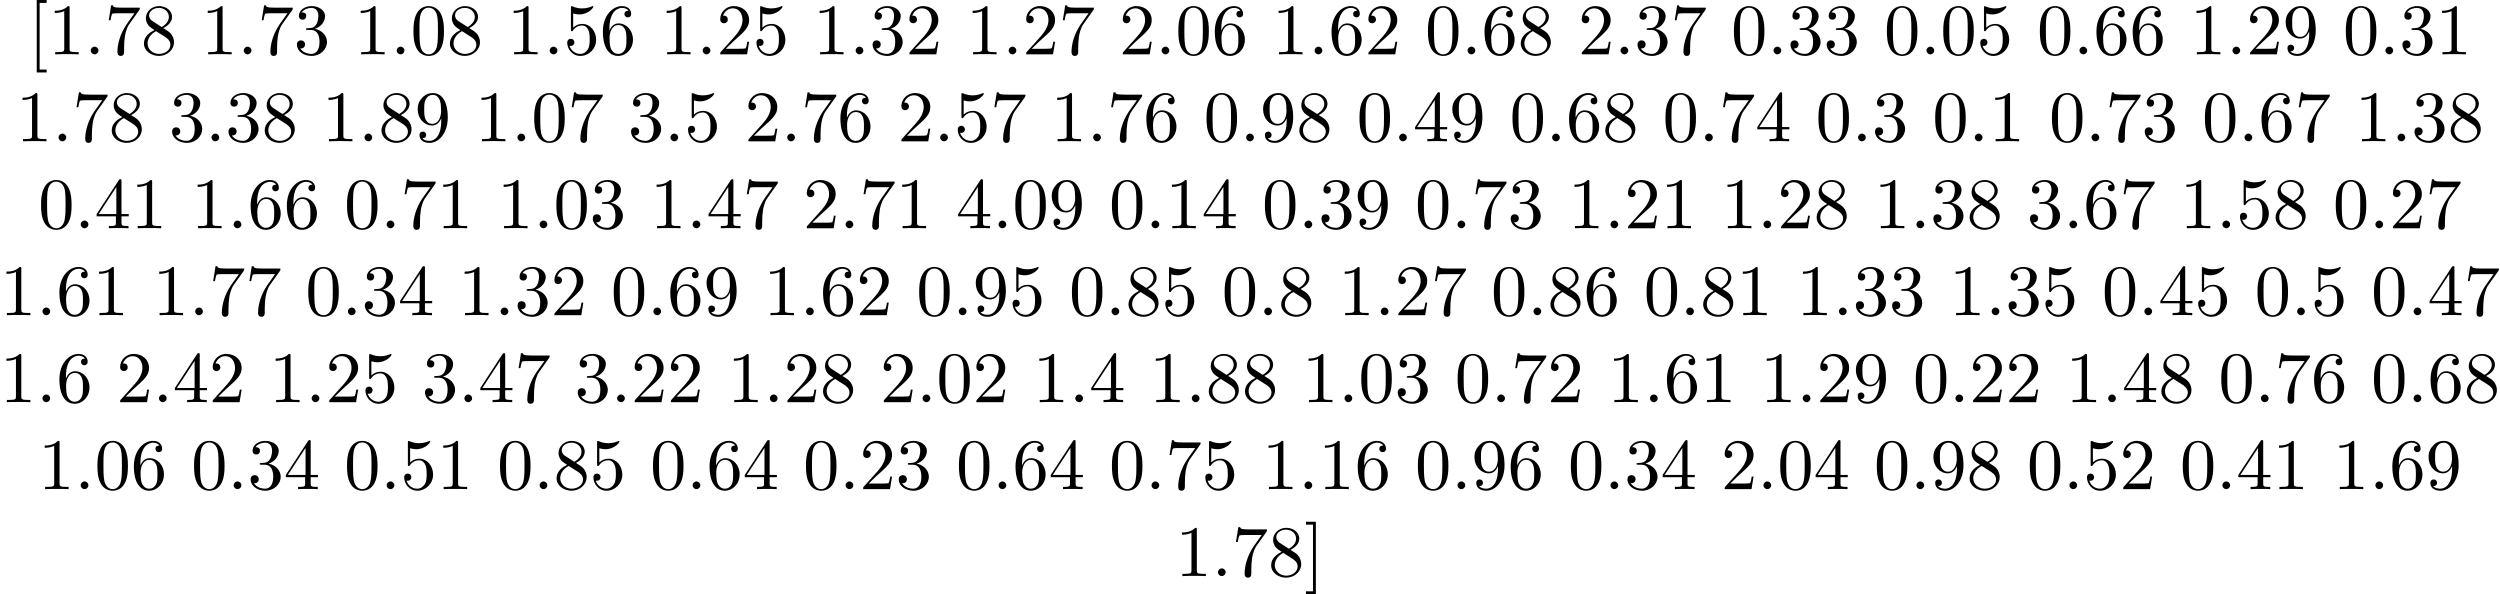 <?xml version='1.0' encoding='UTF-8'?>
<!-- This file was generated by dvisvgm 2.13.3 -->
<svg version='1.1' xmlns='http://www.w3.org/2000/svg' xmlns:xlink='http://www.w3.org/1999/xlink' width='343.711pt' height='81.694pt' viewBox='0 -79.203 343.711 81.694'>
<defs>
<path id='g0-46' d='M1.913-.528C1.913-.817 1.674-1.056 1.385-1.056S.857-.817 .857-.528S1.096 0 1.385 0S1.913-.239 1.913-.528Z'/>
<path id='g0-48' d='M4.583-3.188C4.583-3.985 4.533-4.782 4.184-5.519C3.726-6.476 2.909-6.635 2.491-6.635C1.893-6.635 1.166-6.376 .757-5.45C.438-4.762 .389-3.985 .389-3.188C.389-2.441 .428-1.544 .837-.787C1.265 .02 1.993 .219 2.481 .219C3.019 .219 3.776 .01 4.214-.936C4.533-1.624 4.583-2.401 4.583-3.188ZM2.481 0C2.092 0 1.504-.249 1.325-1.205C1.215-1.803 1.215-2.72 1.215-3.308C1.215-3.945 1.215-4.603 1.295-5.141C1.484-6.326 2.232-6.416 2.481-6.416C2.809-6.416 3.467-6.237 3.656-5.25C3.756-4.692 3.756-3.935 3.756-3.308C3.756-2.56 3.756-1.883 3.646-1.245C3.497-.299 2.929 0 2.481 0Z'/>
<path id='g0-49' d='M2.929-6.376C2.929-6.615 2.929-6.635 2.7-6.635C2.082-5.998 1.205-5.998 .887-5.998V-5.689C1.086-5.689 1.674-5.689 2.192-5.948V-.787C2.192-.428 2.162-.309 1.265-.309H.946V0C1.295-.03 2.162-.03 2.56-.03S3.826-.03 4.174 0V-.309H3.856C2.959-.309 2.929-.418 2.929-.787V-6.376Z'/>
<path id='g0-50' d='M1.265-.767L2.321-1.793C3.875-3.168 4.473-3.706 4.473-4.702C4.473-5.838 3.577-6.635 2.361-6.635C1.235-6.635 .498-5.719 .498-4.832C.498-4.274 .996-4.274 1.026-4.274C1.196-4.274 1.544-4.394 1.544-4.802C1.544-5.061 1.365-5.32 1.016-5.32C.936-5.32 .917-5.32 .887-5.31C1.116-5.958 1.654-6.326 2.232-6.326C3.138-6.326 3.567-5.519 3.567-4.702C3.567-3.905 3.068-3.118 2.521-2.501L.608-.369C.498-.259 .498-.239 .498 0H4.194L4.473-1.733H4.224C4.174-1.435 4.105-.996 4.005-.847C3.935-.767 3.278-.767 3.059-.767H1.265Z'/>
<path id='g0-51' d='M2.889-3.507C3.706-3.776 4.284-4.473 4.284-5.26C4.284-6.077 3.407-6.635 2.451-6.635C1.445-6.635 .687-6.037 .687-5.28C.687-4.951 .907-4.762 1.196-4.762C1.504-4.762 1.704-4.981 1.704-5.27C1.704-5.768 1.235-5.768 1.086-5.768C1.395-6.257 2.052-6.386 2.411-6.386C2.819-6.386 3.367-6.167 3.367-5.27C3.367-5.151 3.347-4.573 3.088-4.134C2.79-3.656 2.451-3.626 2.202-3.616C2.122-3.606 1.883-3.587 1.813-3.587C1.733-3.577 1.664-3.567 1.664-3.467C1.664-3.357 1.733-3.357 1.903-3.357H2.341C3.158-3.357 3.527-2.68 3.527-1.704C3.527-.349 2.839-.06 2.401-.06C1.973-.06 1.225-.229 .877-.817C1.225-.767 1.534-.986 1.534-1.365C1.534-1.724 1.265-1.923 .976-1.923C.737-1.923 .418-1.783 .418-1.345C.418-.438 1.345 .219 2.431 .219C3.646 .219 4.553-.687 4.553-1.704C4.553-2.521 3.925-3.298 2.889-3.507Z'/>
<path id='g0-52' d='M2.929-1.644V-.777C2.929-.418 2.909-.309 2.172-.309H1.963V0C2.371-.03 2.889-.03 3.308-.03S4.254-.03 4.663 0V-.309H4.453C3.716-.309 3.696-.418 3.696-.777V-1.644H4.692V-1.953H3.696V-6.486C3.696-6.685 3.696-6.745 3.537-6.745C3.447-6.745 3.417-6.745 3.337-6.625L.279-1.953V-1.644H2.929ZM2.989-1.953H.558L2.989-5.669V-1.953Z'/>
<path id='g0-53' d='M4.473-2.002C4.473-3.188 3.656-4.184 2.58-4.184C2.102-4.184 1.674-4.025 1.315-3.676V-5.619C1.514-5.559 1.843-5.489 2.162-5.489C3.387-5.489 4.085-6.396 4.085-6.526C4.085-6.585 4.055-6.635 3.985-6.635C3.975-6.635 3.955-6.635 3.905-6.605C3.706-6.516 3.218-6.316 2.55-6.316C2.152-6.316 1.694-6.386 1.225-6.595C1.146-6.625 1.126-6.625 1.106-6.625C1.006-6.625 1.006-6.545 1.006-6.386V-3.437C1.006-3.258 1.006-3.178 1.146-3.178C1.215-3.178 1.235-3.208 1.275-3.268C1.385-3.427 1.753-3.965 2.56-3.965C3.078-3.965 3.328-3.507 3.407-3.328C3.567-2.959 3.587-2.57 3.587-2.072C3.587-1.724 3.587-1.126 3.347-.707C3.108-.319 2.74-.06 2.281-.06C1.554-.06 .986-.588 .817-1.176C.847-1.166 .877-1.156 .986-1.156C1.315-1.156 1.484-1.405 1.484-1.644S1.315-2.132 .986-2.132C.847-2.132 .498-2.062 .498-1.604C.498-.747 1.186 .219 2.301 .219C3.457 .219 4.473-.737 4.473-2.002Z'/>
<path id='g0-54' d='M1.315-3.268V-3.507C1.315-6.027 2.55-6.386 3.059-6.386C3.298-6.386 3.716-6.326 3.935-5.988C3.786-5.988 3.387-5.988 3.387-5.539C3.387-5.23 3.626-5.081 3.846-5.081C4.005-5.081 4.304-5.171 4.304-5.559C4.304-6.157 3.866-6.635 3.039-6.635C1.763-6.635 .418-5.35 .418-3.148C.418-.488 1.574 .219 2.501 .219C3.606 .219 4.553-.717 4.553-2.032C4.553-3.298 3.666-4.254 2.56-4.254C1.883-4.254 1.514-3.746 1.315-3.268ZM2.501-.06C1.873-.06 1.574-.658 1.514-.807C1.335-1.275 1.335-2.072 1.335-2.252C1.335-3.029 1.654-4.025 2.55-4.025C2.71-4.025 3.168-4.025 3.477-3.407C3.656-3.039 3.656-2.531 3.656-2.042C3.656-1.564 3.656-1.066 3.487-.707C3.188-.11 2.73-.06 2.501-.06Z'/>
<path id='g0-55' d='M4.742-6.067C4.832-6.187 4.832-6.207 4.832-6.416H2.411C1.196-6.416 1.176-6.545 1.136-6.735H.887L.558-4.682H.807C.837-4.842 .927-5.469 1.056-5.589C1.126-5.649 1.903-5.649 2.032-5.649H4.095C3.985-5.489 3.198-4.403 2.979-4.075C2.082-2.73 1.753-1.345 1.753-.329C1.753-.229 1.753 .219 2.212 .219S2.67-.229 2.67-.329V-.837C2.67-1.385 2.7-1.933 2.78-2.471C2.819-2.7 2.959-3.557 3.397-4.174L4.742-6.067Z'/>
<path id='g0-56' d='M1.624-4.553C1.166-4.852 1.126-5.191 1.126-5.36C1.126-5.968 1.773-6.386 2.481-6.386C3.208-6.386 3.846-5.868 3.846-5.151C3.846-4.583 3.457-4.105 2.859-3.756L1.624-4.553ZM3.078-3.606C3.796-3.975 4.284-4.493 4.284-5.151C4.284-6.067 3.397-6.635 2.491-6.635C1.494-6.635 .687-5.898 .687-4.971C.687-4.792 .707-4.344 1.126-3.875C1.235-3.756 1.604-3.507 1.853-3.337C1.275-3.049 .418-2.491 .418-1.504C.418-.448 1.435 .219 2.481 .219C3.606 .219 4.553-.608 4.553-1.674C4.553-2.032 4.443-2.481 4.065-2.899C3.875-3.108 3.716-3.208 3.078-3.606ZM2.082-3.188L3.308-2.411C3.587-2.222 4.055-1.923 4.055-1.315C4.055-.578 3.308-.06 2.491-.06C1.634-.06 .917-.677 .917-1.504C.917-2.082 1.235-2.72 2.082-3.188Z'/>
<path id='g0-57' d='M3.656-3.168V-2.849C3.656-.518 2.62-.06 2.042-.06C1.873-.06 1.335-.08 1.066-.418C1.504-.418 1.584-.707 1.584-.877C1.584-1.186 1.345-1.335 1.126-1.335C.966-1.335 .667-1.245 .667-.857C.667-.189 1.205 .219 2.052 .219C3.337 .219 4.553-1.136 4.553-3.278C4.553-5.958 3.407-6.635 2.521-6.635C1.973-6.635 1.484-6.456 1.056-6.007C.648-5.559 .418-5.141 .418-4.394C.418-3.148 1.295-2.172 2.411-2.172C3.019-2.172 3.427-2.59 3.656-3.168ZM2.421-2.401C2.262-2.401 1.803-2.401 1.494-3.029C1.315-3.397 1.315-3.895 1.315-4.384C1.315-4.922 1.315-5.39 1.524-5.758C1.793-6.257 2.172-6.386 2.521-6.386C2.979-6.386 3.308-6.047 3.477-5.599C3.597-5.28 3.636-4.653 3.636-4.194C3.636-3.367 3.298-2.401 2.421-2.401Z'/>
<path id='g0-91' d='M2.54 2.491V2.092H1.574V-7.073H2.54V-7.472H1.176V2.491H2.54Z'/>
<path id='g0-93' d='M1.584-7.472H.219V-7.073H1.186V2.092H.219V2.491H1.584V-7.472Z'/>
</defs>
<g id='page1'>
<use x='3.874' y='-71.731' xlink:href='#g0-91'/>
<use x='6.641' y='-71.731' xlink:href='#g0-49'/>
<use x='11.623' y='-71.731' xlink:href='#g0-46'/>
<use x='14.39' y='-71.731' xlink:href='#g0-55'/>
<use x='19.371' y='-71.731' xlink:href='#g0-56'/>
<use x='27.674' y='-71.731' xlink:href='#g0-49'/>
<use x='32.655' y='-71.731' xlink:href='#g0-46'/>
<use x='35.422' y='-71.731' xlink:href='#g0-55'/>
<use x='40.404' y='-71.731' xlink:href='#g0-51'/>
<use x='48.706' y='-71.731' xlink:href='#g0-49'/>
<use x='53.687' y='-71.731' xlink:href='#g0-46'/>
<use x='56.455' y='-71.731' xlink:href='#g0-48'/>
<use x='61.436' y='-71.731' xlink:href='#g0-56'/>
<use x='69.738' y='-71.731' xlink:href='#g0-49'/>
<use x='74.72' y='-71.731' xlink:href='#g0-46'/>
<use x='77.487' y='-71.731' xlink:href='#g0-53'/>
<use x='82.468' y='-71.731' xlink:href='#g0-54'/>
<use x='90.771' y='-71.731' xlink:href='#g0-49'/>
<use x='95.752' y='-71.731' xlink:href='#g0-46'/>
<use x='98.519' y='-71.731' xlink:href='#g0-50'/>
<use x='103.501' y='-71.731' xlink:href='#g0-53'/>
<use x='111.803' y='-71.731' xlink:href='#g0-49'/>
<use x='116.784' y='-71.731' xlink:href='#g0-46'/>
<use x='119.552' y='-71.731' xlink:href='#g0-51'/>
<use x='124.533' y='-71.731' xlink:href='#g0-50'/>
<use x='132.835' y='-71.731' xlink:href='#g0-49'/>
<use x='137.817' y='-71.731' xlink:href='#g0-46'/>
<use x='140.584' y='-71.731' xlink:href='#g0-50'/>
<use x='145.565' y='-71.731' xlink:href='#g0-55'/>
<use x='153.867' y='-71.731' xlink:href='#g0-50'/>
<use x='158.849' y='-71.731' xlink:href='#g0-46'/>
<use x='161.616' y='-71.731' xlink:href='#g0-48'/>
<use x='166.598' y='-71.731' xlink:href='#g0-54'/>
<use x='174.9' y='-71.731' xlink:href='#g0-49'/>
<use x='179.881' y='-71.731' xlink:href='#g0-46'/>
<use x='182.649' y='-71.731' xlink:href='#g0-54'/>
<use x='187.63' y='-71.731' xlink:href='#g0-50'/>
<use x='195.932' y='-71.731' xlink:href='#g0-48'/>
<use x='200.913' y='-71.731' xlink:href='#g0-46'/>
<use x='203.681' y='-71.731' xlink:href='#g0-54'/>
<use x='208.662' y='-71.731' xlink:href='#g0-56'/>
<use x='216.964' y='-71.731' xlink:href='#g0-50'/>
<use x='221.946' y='-71.731' xlink:href='#g0-46'/>
<use x='224.713' y='-71.731' xlink:href='#g0-51'/>
<use x='229.694' y='-71.731' xlink:href='#g0-55'/>
<use x='237.997' y='-71.731' xlink:href='#g0-48'/>
<use x='242.978' y='-71.731' xlink:href='#g0-46'/>
<use x='245.745' y='-71.731' xlink:href='#g0-51'/>
<use x='250.727' y='-71.731' xlink:href='#g0-51'/>
<use x='259.029' y='-71.731' xlink:href='#g0-48'/>
<use x='264.01' y='-71.731' xlink:href='#g0-46'/>
<use x='266.778' y='-71.731' xlink:href='#g0-48'/>
<use x='271.759' y='-71.731' xlink:href='#g0-53'/>
<use x='280.061' y='-71.731' xlink:href='#g0-48'/>
<use x='285.043' y='-71.731' xlink:href='#g0-46'/>
<use x='287.81' y='-71.731' xlink:href='#g0-54'/>
<use x='292.791' y='-71.731' xlink:href='#g0-54'/>
<use x='301.094' y='-71.731' xlink:href='#g0-49'/>
<use x='306.075' y='-71.731' xlink:href='#g0-46'/>
<use x='308.842' y='-71.731' xlink:href='#g0-50'/>
<use x='313.824' y='-71.731' xlink:href='#g0-57'/>
<use x='322.126' y='-71.731' xlink:href='#g0-48'/>
<use x='327.107' y='-71.731' xlink:href='#g0-46'/>
<use x='329.875' y='-71.731' xlink:href='#g0-51'/>
<use x='334.856' y='-71.731' xlink:href='#g0-49'/>
<use x='2.214' y='-59.776' xlink:href='#g0-49'/>
<use x='7.195' y='-59.776' xlink:href='#g0-46'/>
<use x='9.962' y='-59.776' xlink:href='#g0-55'/>
<use x='14.944' y='-59.776' xlink:href='#g0-56'/>
<use x='23.246' y='-59.776' xlink:href='#g0-51'/>
<use x='28.227' y='-59.776' xlink:href='#g0-46'/>
<use x='30.995' y='-59.776' xlink:href='#g0-51'/>
<use x='35.976' y='-59.776' xlink:href='#g0-56'/>
<use x='44.278' y='-59.776' xlink:href='#g0-49'/>
<use x='49.259' y='-59.776' xlink:href='#g0-46'/>
<use x='52.027' y='-59.776' xlink:href='#g0-56'/>
<use x='57.008' y='-59.776' xlink:href='#g0-57'/>
<use x='65.31' y='-59.776' xlink:href='#g0-49'/>
<use x='70.292' y='-59.776' xlink:href='#g0-46'/>
<use x='73.059' y='-59.776' xlink:href='#g0-48'/>
<use x='78.041' y='-59.776' xlink:href='#g0-55'/>
<use x='86.343' y='-59.776' xlink:href='#g0-51'/>
<use x='91.324' y='-59.776' xlink:href='#g0-46'/>
<use x='94.091' y='-59.776' xlink:href='#g0-53'/>
<use x='102.394' y='-59.776' xlink:href='#g0-50'/>
<use x='107.375' y='-59.776' xlink:href='#g0-46'/>
<use x='110.142' y='-59.776' xlink:href='#g0-55'/>
<use x='115.124' y='-59.776' xlink:href='#g0-54'/>
<use x='123.426' y='-59.776' xlink:href='#g0-50'/>
<use x='128.407' y='-59.776' xlink:href='#g0-46'/>
<use x='131.175' y='-59.776' xlink:href='#g0-53'/>
<use x='136.156' y='-59.776' xlink:href='#g0-55'/>
<use x='144.458' y='-59.776' xlink:href='#g0-49'/>
<use x='149.44' y='-59.776' xlink:href='#g0-46'/>
<use x='152.207' y='-59.776' xlink:href='#g0-55'/>
<use x='157.188' y='-59.776' xlink:href='#g0-54'/>
<use x='165.491' y='-59.776' xlink:href='#g0-48'/>
<use x='170.472' y='-59.776' xlink:href='#g0-46'/>
<use x='173.239' y='-59.776' xlink:href='#g0-57'/>
<use x='178.221' y='-59.776' xlink:href='#g0-56'/>
<use x='186.523' y='-59.776' xlink:href='#g0-48'/>
<use x='191.504' y='-59.776' xlink:href='#g0-46'/>
<use x='194.272' y='-59.776' xlink:href='#g0-52'/>
<use x='199.253' y='-59.776' xlink:href='#g0-57'/>
<use x='207.555' y='-59.776' xlink:href='#g0-48'/>
<use x='212.537' y='-59.776' xlink:href='#g0-46'/>
<use x='215.304' y='-59.776' xlink:href='#g0-54'/>
<use x='220.285' y='-59.776' xlink:href='#g0-56'/>
<use x='228.587' y='-59.776' xlink:href='#g0-48'/>
<use x='233.569' y='-59.776' xlink:href='#g0-46'/>
<use x='236.336' y='-59.776' xlink:href='#g0-55'/>
<use x='241.318' y='-59.776' xlink:href='#g0-52'/>
<use x='249.62' y='-59.776' xlink:href='#g0-48'/>
<use x='254.601' y='-59.776' xlink:href='#g0-46'/>
<use x='257.369' y='-59.776' xlink:href='#g0-51'/>
<use x='265.671' y='-59.776' xlink:href='#g0-48'/>
<use x='270.652' y='-59.776' xlink:href='#g0-46'/>
<use x='273.42' y='-59.776' xlink:href='#g0-49'/>
<use x='281.722' y='-59.776' xlink:href='#g0-48'/>
<use x='286.703' y='-59.776' xlink:href='#g0-46'/>
<use x='289.47' y='-59.776' xlink:href='#g0-55'/>
<use x='294.452' y='-59.776' xlink:href='#g0-51'/>
<use x='302.754' y='-59.776' xlink:href='#g0-48'/>
<use x='307.735' y='-59.776' xlink:href='#g0-46'/>
<use x='310.503' y='-59.776' xlink:href='#g0-54'/>
<use x='315.484' y='-59.776' xlink:href='#g0-55'/>
<use x='323.786' y='-59.776' xlink:href='#g0-49'/>
<use x='328.768' y='-59.776' xlink:href='#g0-46'/>
<use x='331.535' y='-59.776' xlink:href='#g0-51'/>
<use x='336.516' y='-59.776' xlink:href='#g0-56'/>
<use x='5.258' y='-47.821' xlink:href='#g0-48'/>
<use x='10.239' y='-47.821' xlink:href='#g0-46'/>
<use x='13.006' y='-47.821' xlink:href='#g0-52'/>
<use x='17.988' y='-47.821' xlink:href='#g0-49'/>
<use x='26.29' y='-47.821' xlink:href='#g0-49'/>
<use x='31.271' y='-47.821' xlink:href='#g0-46'/>
<use x='34.039' y='-47.821' xlink:href='#g0-54'/>
<use x='39.02' y='-47.821' xlink:href='#g0-54'/>
<use x='47.322' y='-47.821' xlink:href='#g0-48'/>
<use x='52.304' y='-47.821' xlink:href='#g0-46'/>
<use x='55.071' y='-47.821' xlink:href='#g0-55'/>
<use x='60.052' y='-47.821' xlink:href='#g0-49'/>
<use x='68.355' y='-47.821' xlink:href='#g0-49'/>
<use x='73.336' y='-47.821' xlink:href='#g0-46'/>
<use x='76.103' y='-47.821' xlink:href='#g0-48'/>
<use x='81.085' y='-47.821' xlink:href='#g0-51'/>
<use x='89.387' y='-47.821' xlink:href='#g0-49'/>
<use x='94.368' y='-47.821' xlink:href='#g0-46'/>
<use x='97.136' y='-47.821' xlink:href='#g0-52'/>
<use x='102.117' y='-47.821' xlink:href='#g0-55'/>
<use x='110.419' y='-47.821' xlink:href='#g0-50'/>
<use x='115.401' y='-47.821' xlink:href='#g0-46'/>
<use x='118.168' y='-47.821' xlink:href='#g0-55'/>
<use x='123.149' y='-47.821' xlink:href='#g0-49'/>
<use x='131.451' y='-47.821' xlink:href='#g0-52'/>
<use x='136.433' y='-47.821' xlink:href='#g0-46'/>
<use x='139.2' y='-47.821' xlink:href='#g0-48'/>
<use x='144.182' y='-47.821' xlink:href='#g0-57'/>
<use x='152.484' y='-47.821' xlink:href='#g0-48'/>
<use x='157.465' y='-47.821' xlink:href='#g0-46'/>
<use x='160.233' y='-47.821' xlink:href='#g0-49'/>
<use x='165.214' y='-47.821' xlink:href='#g0-52'/>
<use x='173.516' y='-47.821' xlink:href='#g0-48'/>
<use x='178.497' y='-47.821' xlink:href='#g0-46'/>
<use x='181.265' y='-47.821' xlink:href='#g0-51'/>
<use x='186.246' y='-47.821' xlink:href='#g0-57'/>
<use x='194.548' y='-47.821' xlink:href='#g0-48'/>
<use x='199.53' y='-47.821' xlink:href='#g0-46'/>
<use x='202.297' y='-47.821' xlink:href='#g0-55'/>
<use x='207.278' y='-47.821' xlink:href='#g0-51'/>
<use x='215.581' y='-47.821' xlink:href='#g0-49'/>
<use x='220.562' y='-47.821' xlink:href='#g0-46'/>
<use x='223.329' y='-47.821' xlink:href='#g0-50'/>
<use x='228.311' y='-47.821' xlink:href='#g0-49'/>
<use x='236.613' y='-47.821' xlink:href='#g0-49'/>
<use x='241.594' y='-47.821' xlink:href='#g0-46'/>
<use x='244.362' y='-47.821' xlink:href='#g0-50'/>
<use x='249.343' y='-47.821' xlink:href='#g0-56'/>
<use x='257.645' y='-47.821' xlink:href='#g0-49'/>
<use x='262.627' y='-47.821' xlink:href='#g0-46'/>
<use x='265.394' y='-47.821' xlink:href='#g0-51'/>
<use x='270.375' y='-47.821' xlink:href='#g0-56'/>
<use x='278.678' y='-47.821' xlink:href='#g0-51'/>
<use x='283.659' y='-47.821' xlink:href='#g0-46'/>
<use x='286.426' y='-47.821' xlink:href='#g0-54'/>
<use x='291.408' y='-47.821' xlink:href='#g0-55'/>
<use x='299.71' y='-47.821' xlink:href='#g0-49'/>
<use x='304.691' y='-47.821' xlink:href='#g0-46'/>
<use x='307.459' y='-47.821' xlink:href='#g0-53'/>
<use x='312.44' y='-47.821' xlink:href='#g0-56'/>
<use x='320.742' y='-47.821' xlink:href='#g0-48'/>
<use x='325.724' y='-47.821' xlink:href='#g0-46'/>
<use x='328.491' y='-47.821' xlink:href='#g0-50'/>
<use x='333.472' y='-47.821' xlink:href='#g0-55'/>
<use x='0' y='-35.866' xlink:href='#g0-49'/>
<use x='4.981' y='-35.866' xlink:href='#g0-46'/>
<use x='7.749' y='-35.866' xlink:href='#g0-54'/>
<use x='12.73' y='-35.866' xlink:href='#g0-49'/>
<use x='20.998' y='-35.866' xlink:href='#g0-49'/>
<use x='25.979' y='-35.866' xlink:href='#g0-46'/>
<use x='28.746' y='-35.866' xlink:href='#g0-55'/>
<use x='33.728' y='-35.866' xlink:href='#g0-55'/>
<use x='41.995' y='-35.866' xlink:href='#g0-48'/>
<use x='46.977' y='-35.866' xlink:href='#g0-46'/>
<use x='49.744' y='-35.866' xlink:href='#g0-51'/>
<use x='54.725' y='-35.866' xlink:href='#g0-52'/>
<use x='62.993' y='-35.866' xlink:href='#g0-49'/>
<use x='67.974' y='-35.866' xlink:href='#g0-46'/>
<use x='70.742' y='-35.866' xlink:href='#g0-51'/>
<use x='75.723' y='-35.866' xlink:href='#g0-50'/>
<use x='83.991' y='-35.866' xlink:href='#g0-48'/>
<use x='88.972' y='-35.866' xlink:href='#g0-46'/>
<use x='91.739' y='-35.866' xlink:href='#g0-54'/>
<use x='96.721' y='-35.866' xlink:href='#g0-57'/>
<use x='104.988' y='-35.866' xlink:href='#g0-49'/>
<use x='109.97' y='-35.866' xlink:href='#g0-46'/>
<use x='112.737' y='-35.866' xlink:href='#g0-54'/>
<use x='117.718' y='-35.866' xlink:href='#g0-50'/>
<use x='125.986' y='-35.866' xlink:href='#g0-48'/>
<use x='130.967' y='-35.866' xlink:href='#g0-46'/>
<use x='133.735' y='-35.866' xlink:href='#g0-57'/>
<use x='138.716' y='-35.866' xlink:href='#g0-53'/>
<use x='146.984' y='-35.866' xlink:href='#g0-48'/>
<use x='151.965' y='-35.866' xlink:href='#g0-46'/>
<use x='154.732' y='-35.866' xlink:href='#g0-56'/>
<use x='159.714' y='-35.866' xlink:href='#g0-53'/>
<use x='167.981' y='-35.866' xlink:href='#g0-48'/>
<use x='172.963' y='-35.866' xlink:href='#g0-46'/>
<use x='175.73' y='-35.866' xlink:href='#g0-56'/>
<use x='183.998' y='-35.866' xlink:href='#g0-49'/>
<use x='188.979' y='-35.866' xlink:href='#g0-46'/>
<use x='191.746' y='-35.866' xlink:href='#g0-50'/>
<use x='196.728' y='-35.866' xlink:href='#g0-55'/>
<use x='204.995' y='-35.866' xlink:href='#g0-48'/>
<use x='209.977' y='-35.866' xlink:href='#g0-46'/>
<use x='212.744' y='-35.866' xlink:href='#g0-56'/>
<use x='217.725' y='-35.866' xlink:href='#g0-54'/>
<use x='225.993' y='-35.866' xlink:href='#g0-48'/>
<use x='230.974' y='-35.866' xlink:href='#g0-46'/>
<use x='233.742' y='-35.866' xlink:href='#g0-56'/>
<use x='238.723' y='-35.866' xlink:href='#g0-49'/>
<use x='246.991' y='-35.866' xlink:href='#g0-49'/>
<use x='251.972' y='-35.866' xlink:href='#g0-46'/>
<use x='254.739' y='-35.866' xlink:href='#g0-51'/>
<use x='259.721' y='-35.866' xlink:href='#g0-51'/>
<use x='267.988' y='-35.866' xlink:href='#g0-49'/>
<use x='272.97' y='-35.866' xlink:href='#g0-46'/>
<use x='275.737' y='-35.866' xlink:href='#g0-51'/>
<use x='280.718' y='-35.866' xlink:href='#g0-53'/>
<use x='288.986' y='-35.866' xlink:href='#g0-48'/>
<use x='293.967' y='-35.866' xlink:href='#g0-46'/>
<use x='296.735' y='-35.866' xlink:href='#g0-52'/>
<use x='301.716' y='-35.866' xlink:href='#g0-53'/>
<use x='309.984' y='-35.866' xlink:href='#g0-48'/>
<use x='314.965' y='-35.866' xlink:href='#g0-46'/>
<use x='317.732' y='-35.866' xlink:href='#g0-53'/>
<use x='326' y='-35.866' xlink:href='#g0-48'/>
<use x='330.981' y='-35.866' xlink:href='#g0-46'/>
<use x='333.749' y='-35.866' xlink:href='#g0-52'/>
<use x='338.73' y='-35.866' xlink:href='#g0-55'/>
<use x='0' y='-23.91' xlink:href='#g0-49'/>
<use x='4.981' y='-23.91' xlink:href='#g0-46'/>
<use x='7.749' y='-23.91' xlink:href='#g0-54'/>
<use x='16.016' y='-23.91' xlink:href='#g0-50'/>
<use x='20.998' y='-23.91' xlink:href='#g0-46'/>
<use x='23.765' y='-23.91' xlink:href='#g0-52'/>
<use x='28.746' y='-23.91' xlink:href='#g0-50'/>
<use x='37.014' y='-23.91' xlink:href='#g0-49'/>
<use x='41.995' y='-23.91' xlink:href='#g0-46'/>
<use x='44.763' y='-23.91' xlink:href='#g0-50'/>
<use x='49.744' y='-23.91' xlink:href='#g0-53'/>
<use x='58.012' y='-23.91' xlink:href='#g0-51'/>
<use x='62.993' y='-23.91' xlink:href='#g0-46'/>
<use x='65.76' y='-23.91' xlink:href='#g0-52'/>
<use x='70.742' y='-23.91' xlink:href='#g0-55'/>
<use x='79.009' y='-23.91' xlink:href='#g0-51'/>
<use x='83.991' y='-23.91' xlink:href='#g0-46'/>
<use x='86.758' y='-23.91' xlink:href='#g0-50'/>
<use x='91.739' y='-23.91' xlink:href='#g0-50'/>
<use x='100.007' y='-23.91' xlink:href='#g0-49'/>
<use x='104.988' y='-23.91' xlink:href='#g0-46'/>
<use x='107.756' y='-23.91' xlink:href='#g0-50'/>
<use x='112.737' y='-23.91' xlink:href='#g0-56'/>
<use x='121.005' y='-23.91' xlink:href='#g0-50'/>
<use x='125.986' y='-23.91' xlink:href='#g0-46'/>
<use x='128.753' y='-23.91' xlink:href='#g0-48'/>
<use x='133.735' y='-23.91' xlink:href='#g0-50'/>
<use x='142.002' y='-23.91' xlink:href='#g0-49'/>
<use x='146.984' y='-23.91' xlink:href='#g0-46'/>
<use x='149.751' y='-23.91' xlink:href='#g0-52'/>
<use x='158.019' y='-23.91' xlink:href='#g0-49'/>
<use x='163' y='-23.91' xlink:href='#g0-46'/>
<use x='165.767' y='-23.91' xlink:href='#g0-56'/>
<use x='170.749' y='-23.91' xlink:href='#g0-56'/>
<use x='179.016' y='-23.91' xlink:href='#g0-49'/>
<use x='183.998' y='-23.91' xlink:href='#g0-46'/>
<use x='186.765' y='-23.91' xlink:href='#g0-48'/>
<use x='191.746' y='-23.91' xlink:href='#g0-51'/>
<use x='200.014' y='-23.91' xlink:href='#g0-48'/>
<use x='204.995' y='-23.91' xlink:href='#g0-46'/>
<use x='207.763' y='-23.91' xlink:href='#g0-55'/>
<use x='212.744' y='-23.91' xlink:href='#g0-50'/>
<use x='221.012' y='-23.91' xlink:href='#g0-49'/>
<use x='225.993' y='-23.91' xlink:href='#g0-46'/>
<use x='228.76' y='-23.91' xlink:href='#g0-54'/>
<use x='233.742' y='-23.91' xlink:href='#g0-49'/>
<use x='242.009' y='-23.91' xlink:href='#g0-49'/>
<use x='246.991' y='-23.91' xlink:href='#g0-46'/>
<use x='249.758' y='-23.91' xlink:href='#g0-50'/>
<use x='254.739' y='-23.91' xlink:href='#g0-57'/>
<use x='263.007' y='-23.91' xlink:href='#g0-48'/>
<use x='267.988' y='-23.91' xlink:href='#g0-46'/>
<use x='270.756' y='-23.91' xlink:href='#g0-50'/>
<use x='275.737' y='-23.91' xlink:href='#g0-50'/>
<use x='284.005' y='-23.91' xlink:href='#g0-49'/>
<use x='288.986' y='-23.91' xlink:href='#g0-46'/>
<use x='291.753' y='-23.91' xlink:href='#g0-52'/>
<use x='296.735' y='-23.91' xlink:href='#g0-56'/>
<use x='305.002' y='-23.91' xlink:href='#g0-48'/>
<use x='309.984' y='-23.91' xlink:href='#g0-46'/>
<use x='312.751' y='-23.91' xlink:href='#g0-55'/>
<use x='317.732' y='-23.91' xlink:href='#g0-54'/>
<use x='326' y='-23.91' xlink:href='#g0-48'/>
<use x='330.981' y='-23.91' xlink:href='#g0-46'/>
<use x='333.749' y='-23.91' xlink:href='#g0-54'/>
<use x='338.73' y='-23.91' xlink:href='#g0-56'/>
<use x='5.258' y='-11.955' xlink:href='#g0-49'/>
<use x='10.239' y='-11.955' xlink:href='#g0-46'/>
<use x='13.006' y='-11.955' xlink:href='#g0-48'/>
<use x='17.988' y='-11.955' xlink:href='#g0-54'/>
<use x='26.29' y='-11.955' xlink:href='#g0-48'/>
<use x='31.271' y='-11.955' xlink:href='#g0-46'/>
<use x='34.039' y='-11.955' xlink:href='#g0-51'/>
<use x='39.02' y='-11.955' xlink:href='#g0-52'/>
<use x='47.322' y='-11.955' xlink:href='#g0-48'/>
<use x='52.304' y='-11.955' xlink:href='#g0-46'/>
<use x='55.071' y='-11.955' xlink:href='#g0-53'/>
<use x='60.052' y='-11.955' xlink:href='#g0-49'/>
<use x='68.355' y='-11.955' xlink:href='#g0-48'/>
<use x='73.336' y='-11.955' xlink:href='#g0-46'/>
<use x='76.103' y='-11.955' xlink:href='#g0-56'/>
<use x='81.085' y='-11.955' xlink:href='#g0-53'/>
<use x='89.387' y='-11.955' xlink:href='#g0-48'/>
<use x='94.368' y='-11.955' xlink:href='#g0-46'/>
<use x='97.136' y='-11.955' xlink:href='#g0-54'/>
<use x='102.117' y='-11.955' xlink:href='#g0-52'/>
<use x='110.419' y='-11.955' xlink:href='#g0-48'/>
<use x='115.401' y='-11.955' xlink:href='#g0-46'/>
<use x='118.168' y='-11.955' xlink:href='#g0-50'/>
<use x='123.149' y='-11.955' xlink:href='#g0-51'/>
<use x='131.451' y='-11.955' xlink:href='#g0-48'/>
<use x='136.433' y='-11.955' xlink:href='#g0-46'/>
<use x='139.2' y='-11.955' xlink:href='#g0-54'/>
<use x='144.182' y='-11.955' xlink:href='#g0-52'/>
<use x='152.484' y='-11.955' xlink:href='#g0-48'/>
<use x='157.465' y='-11.955' xlink:href='#g0-46'/>
<use x='160.233' y='-11.955' xlink:href='#g0-55'/>
<use x='165.214' y='-11.955' xlink:href='#g0-53'/>
<use x='173.516' y='-11.955' xlink:href='#g0-49'/>
<use x='178.497' y='-11.955' xlink:href='#g0-46'/>
<use x='181.265' y='-11.955' xlink:href='#g0-49'/>
<use x='186.246' y='-11.955' xlink:href='#g0-54'/>
<use x='194.548' y='-11.955' xlink:href='#g0-48'/>
<use x='199.53' y='-11.955' xlink:href='#g0-46'/>
<use x='202.297' y='-11.955' xlink:href='#g0-57'/>
<use x='207.278' y='-11.955' xlink:href='#g0-54'/>
<use x='215.581' y='-11.955' xlink:href='#g0-48'/>
<use x='220.562' y='-11.955' xlink:href='#g0-46'/>
<use x='223.329' y='-11.955' xlink:href='#g0-51'/>
<use x='228.311' y='-11.955' xlink:href='#g0-52'/>
<use x='236.613' y='-11.955' xlink:href='#g0-50'/>
<use x='241.594' y='-11.955' xlink:href='#g0-46'/>
<use x='244.362' y='-11.955' xlink:href='#g0-48'/>
<use x='249.343' y='-11.955' xlink:href='#g0-52'/>
<use x='257.645' y='-11.955' xlink:href='#g0-48'/>
<use x='262.627' y='-11.955' xlink:href='#g0-46'/>
<use x='265.394' y='-11.955' xlink:href='#g0-57'/>
<use x='270.375' y='-11.955' xlink:href='#g0-56'/>
<use x='278.678' y='-11.955' xlink:href='#g0-48'/>
<use x='283.659' y='-11.955' xlink:href='#g0-46'/>
<use x='286.426' y='-11.955' xlink:href='#g0-53'/>
<use x='291.408' y='-11.955' xlink:href='#g0-50'/>
<use x='299.71' y='-11.955' xlink:href='#g0-48'/>
<use x='304.691' y='-11.955' xlink:href='#g0-46'/>
<use x='307.459' y='-11.955' xlink:href='#g0-52'/>
<use x='312.44' y='-11.955' xlink:href='#g0-49'/>
<use x='320.742' y='-11.955' xlink:href='#g0-49'/>
<use x='325.724' y='-11.955' xlink:href='#g0-46'/>
<use x='328.491' y='-11.955' xlink:href='#g0-54'/>
<use x='333.472' y='-11.955' xlink:href='#g0-57'/>
<use x='161.616' y='0' xlink:href='#g0-49'/>
<use x='166.597' y='0' xlink:href='#g0-46'/>
<use x='169.365' y='0' xlink:href='#g0-55'/>
<use x='174.346' y='0' xlink:href='#g0-56'/>
<use x='179.328' y='0' xlink:href='#g0-93'/>
</g>
</svg>
